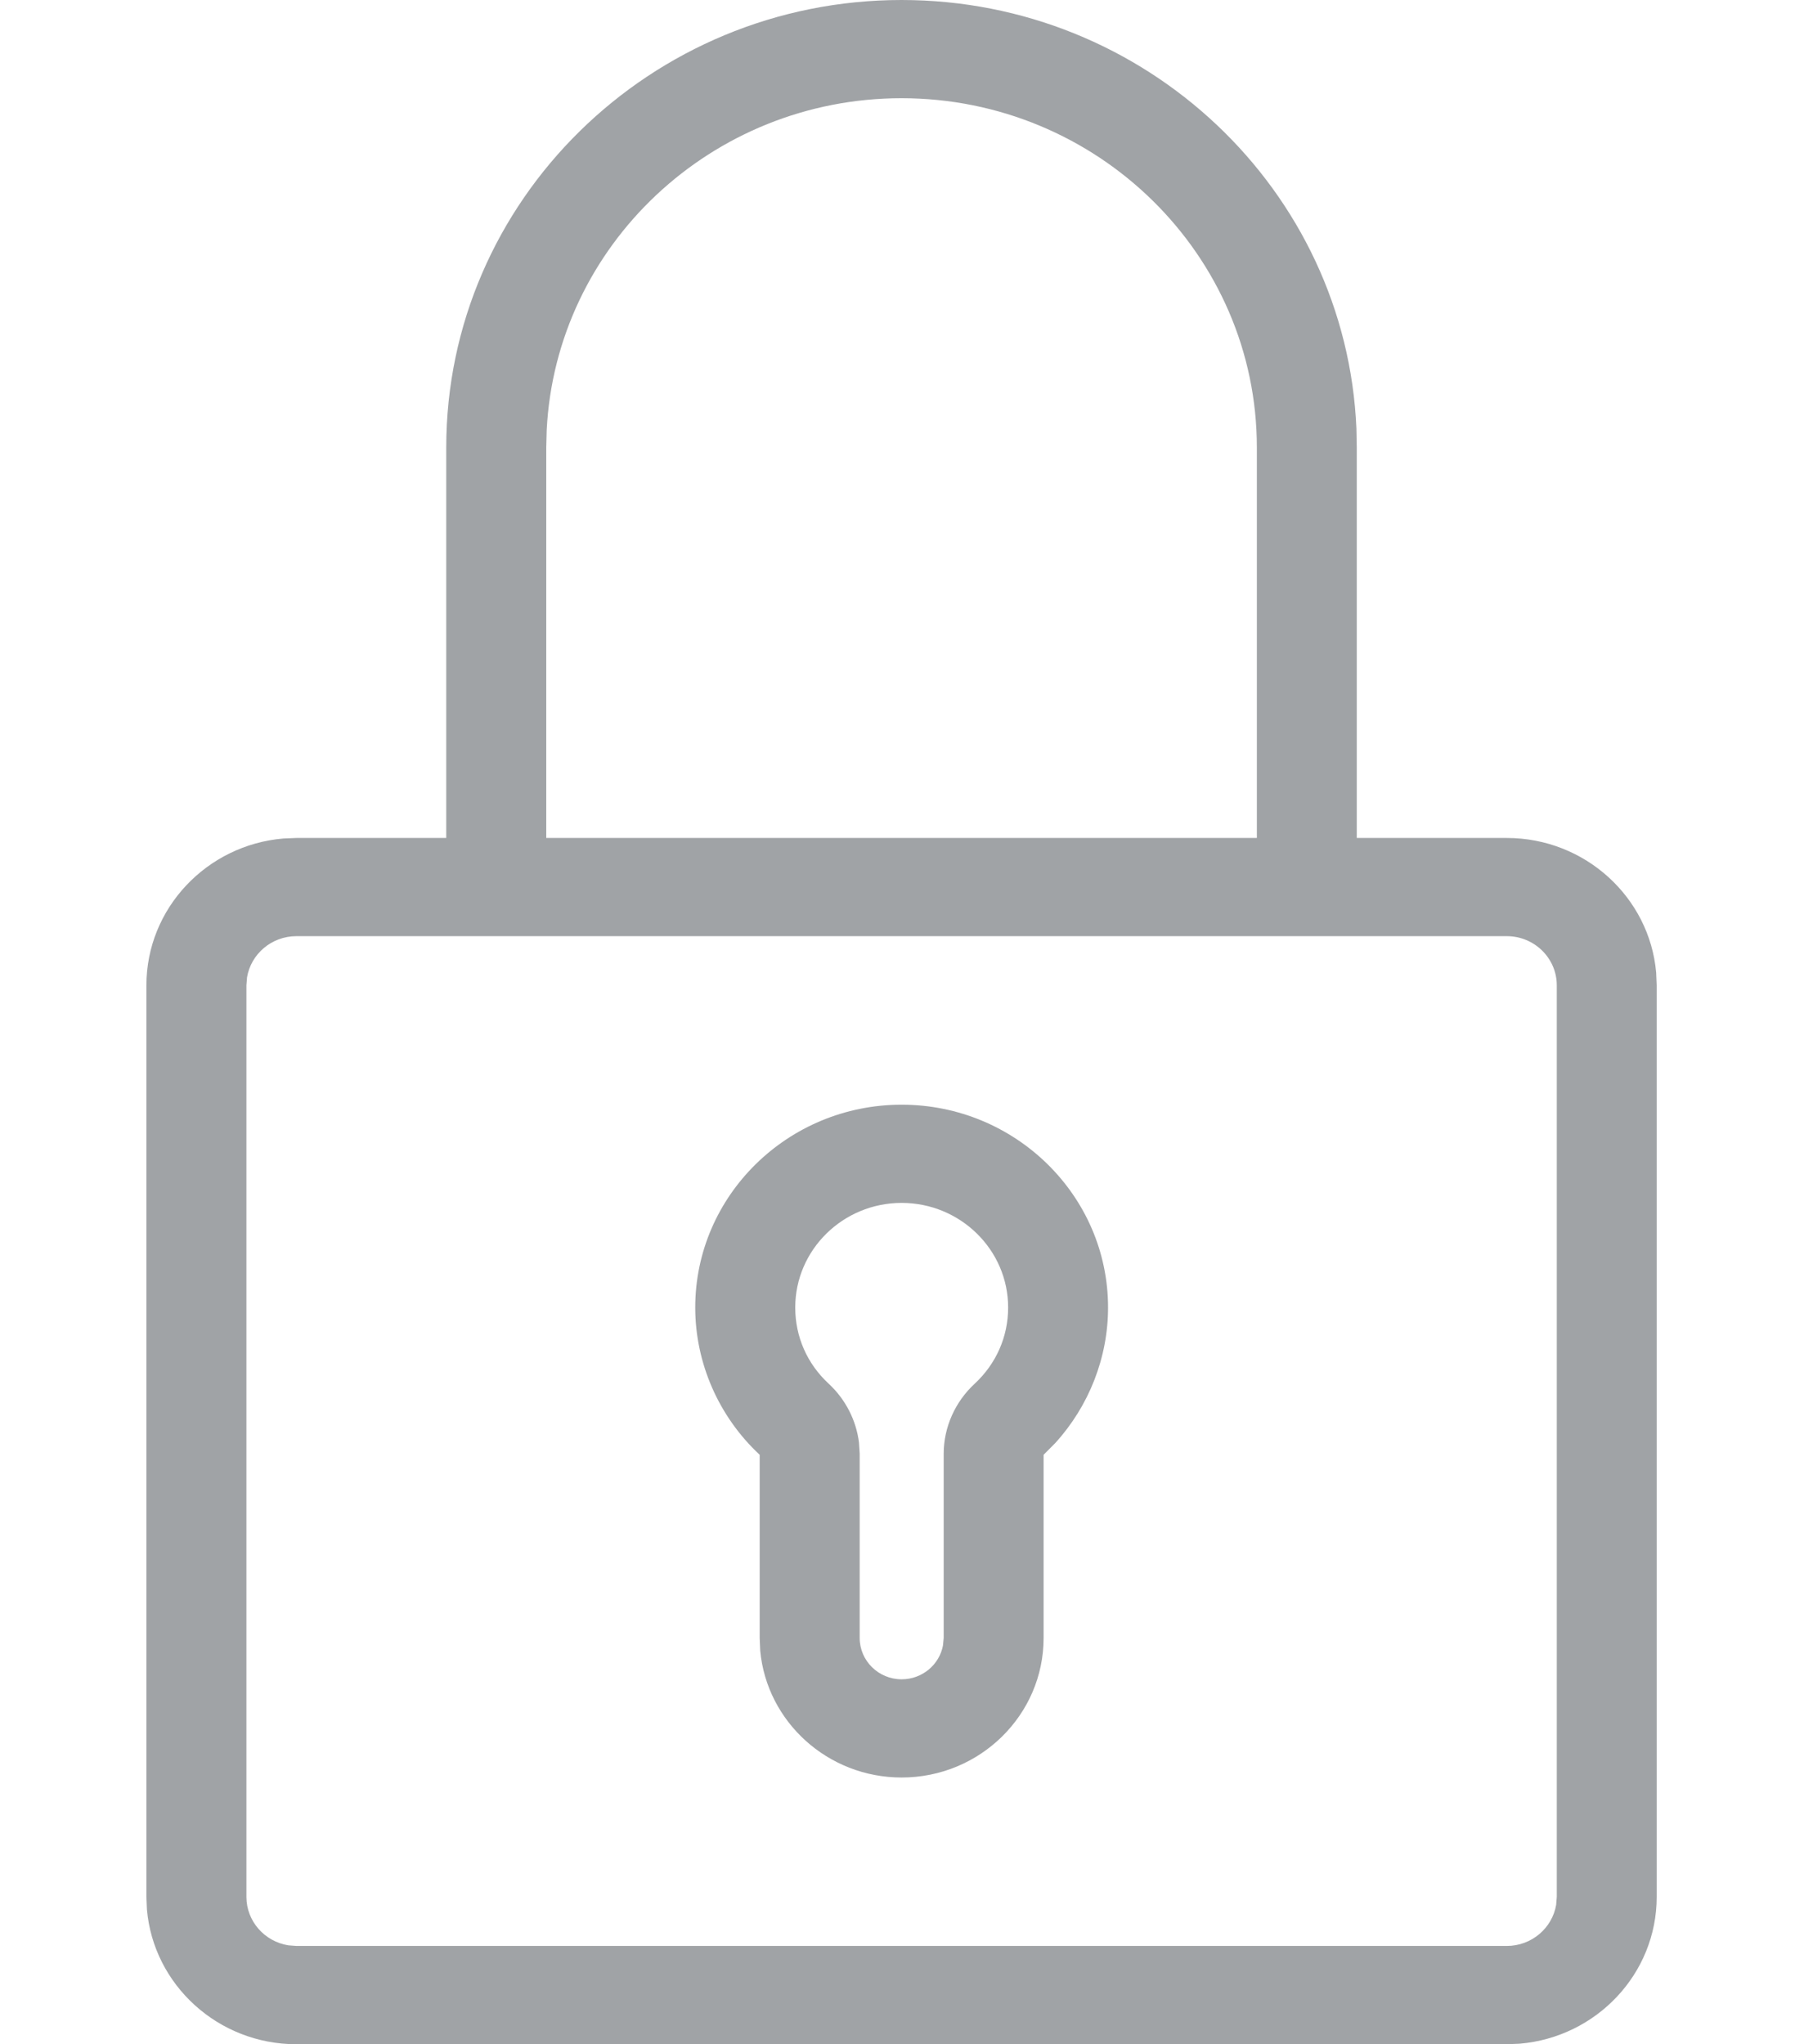 <?xml version="1.0" encoding="UTF-8"?>
<svg width="15px" height="17px" viewBox="0 0 17 23" version="1.1" xmlns="http://www.w3.org/2000/svg" xmlns:xlink="http://www.w3.org/1999/xlink">
    <g id="Page-1" stroke="none" stroke-width="1" fill="none" fill-rule="evenodd" opacity="0.814">
        <g id="14.-Admin---Billing---Subscription" transform="translate(-1271, -287)" fill="#8B8E92">
            <g id="Group-3" transform="translate(504, 180)">
                <g id="1" transform="translate(0, 100)">
                    <g id="Combined-Shape" transform="translate(767, 7)">
                        <path d="M8.495,0 C11.247,0 13.498,2.144 13.612,4.822 L13.616,5.034 L13.616,9.428 L15.303,9.428 C16.184,9.428 16.91,10.096 16.984,10.943 L16.99,11.086 L16.99,21.342 C16.99,22.208 16.311,22.921 15.448,22.994 L15.303,23 L1.687,23 C0.806,23 0.08,22.332 0.006,21.485 L0,21.342 L0,11.086 C0,10.22 0.679,9.507 1.541,9.434 L1.687,9.428 L3.373,9.428 L3.373,5.034 C3.373,2.258 5.671,0 8.495,0 Z M15.304,10.533 L1.687,10.533 C1.408,10.533 1.176,10.734 1.132,10.996 L1.125,11.086 L1.125,21.342 C1.125,21.616 1.329,21.844 1.596,21.887 L1.687,21.894 L15.304,21.894 C15.583,21.894 15.815,21.693 15.859,21.431 L15.866,21.342 L15.866,11.086 C15.866,10.781 15.614,10.533 15.304,10.533 Z M8.496,12.429 C9.776,12.429 10.818,13.453 10.818,14.711 C10.818,15.273 10.604,15.818 10.225,16.235 L10.093,16.368 L10.093,18.429 C10.093,19.295 9.377,19.999 8.496,19.999 C7.664,19.999 6.979,19.371 6.905,18.572 L6.899,18.429 L6.899,16.368 C6.438,15.939 6.174,15.335 6.174,14.711 C6.174,13.453 7.215,12.429 8.496,12.429 Z M8.496,13.534 C7.836,13.534 7.299,14.062 7.299,14.711 C7.299,15.039 7.432,15.343 7.675,15.568 C7.865,15.744 7.985,15.98 8.016,16.23 L8.024,16.356 L8.024,18.429 C8.024,18.686 8.236,18.894 8.496,18.894 C8.728,18.894 8.921,18.729 8.961,18.513 L8.969,18.429 L8.969,16.356 C8.969,16.06 9.096,15.773 9.318,15.568 C9.56,15.343 9.694,15.039 9.694,14.711 C9.694,14.062 9.156,13.534 8.496,13.534 Z M8.495,1.105 C6.358,1.105 4.607,2.763 4.503,4.839 L4.498,5.035 L4.498,9.428 L12.492,9.428 L12.492,5.035 C12.492,2.868 10.699,1.105 8.495,1.105 Z"></path>
                    </g>
                </g>
            </g>
        </g>
    </g>
</svg>